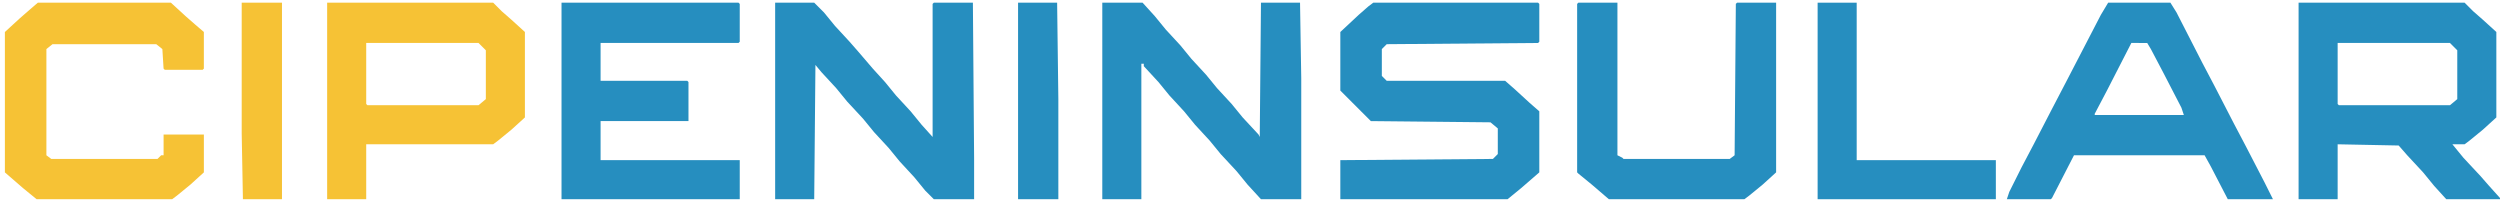 <?xml version="1.0" encoding="UTF-8"?>
<svg version="1.1" viewBox="0 0 2048 168" width="3758" height="309" xmlns="http://www.w3.org/2000/svg">
<path transform="translate(1125,2)" d="m0 0h135l1 1v31l-1 1-124 1-4 4v22l4 4h97l8 7 12 11 8 7v50l-15 13-11 9h-137v-32l125-1 4-4v-21l-6-5-98-1-25-25v-48l15-14 8-7z" fill="#268EBF"/>
<path transform="translate(1883,2)" d="m0 0h136l7 7 8 7 11 10v70l-11 10-11 9-4 3h-10l9 11 14 15 7 8 9 10v1h-44l-10-11-9-11-13-14-7-8-50-1v45h-32zm32 33v50l1 1h91l6-5v-40l-6-6z" fill="#268EBF"/>
<path transform="translate(903,2)" d="m0 0h33l10 11 9 11 12 13 9 11 12 13 9 11 12 13 9 11 13 14 1 2 1-110h32l1 62v99h-33l-11-12-9-11-13-14-9-11-12-13-9-11-12-13-9-11-12-13v-2h-2v111h-32z" fill="#268EBF"/>
<path transform="translate(635,2)" d="m0 0h32l8 8 9 11 12 13 7 8 12 14 10 11 9 11 12 13 9 11 9 10v-109l1-1h32l1 128v33h-33l-7-7-9-11-12-13-9-11-12-13-9-11-13-14-9-11-12-13-5-6-1 110h-32z" fill="#268EBF"/>
<path transform="translate(460,2)" d="m0 0h145l1 1v31l-1 1h-113v31h71l1 1v32h-72v32h114v32h-146z" fill="#268EBF"/>
<path transform="translate(268,2)" d="m0 0h136l7 7 8 7 11 10v70l-11 10-11 9-4 3h-104v45h-32zm32 33v50l1 1h91l6-5v-40l-6-6z" fill="#F6C235"/>
<path transform="translate(1727,2)" d="m0 0h51l5 8 21 41 10 19 16 31 10 19 15 29 7 14h-37l-14-27-5-9h-107l-18 35-1 1h-36l2-6 10-20 10-19 15-29 12-23 28-54zm19 33-20 39-10 19v1h73l-2-6-15-29-10-19-3-5z" fill="#268EBF"/>
<path transform="translate(31,2)" d="m0 0h109l12 11 8 7 7 6v30l-1 1h-31l-1-1-1-16-5-4h-85l-5 4v87l4 3h87l3-3h2v-17h33v31l-11 10-11 9-4 3h-111l-11-9-15-13v-115l12-11 8-7z" fill="#F6C235"/>
<path transform="translate(1293,2)" d="m0 0h32v125l4 2 1 1h87l4-3 1-124 1-1h32v139l-11 10-11 9-4 3h-111l-14-12-11-9-1-1v-138z" fill="#268EBF"/>
<path transform="translate(1489,2)" d="m0 0h32v129h114v32h-146z" fill="#268EBF"/>
<path transform="translate(198,2)" d="m0 0h33v161h-32l-1-54z" fill="#F6C235"/>
<path transform="translate(834,2)" d="m0 0h32l1 79v82h-33z" fill="#268EBF"/>
</svg>
